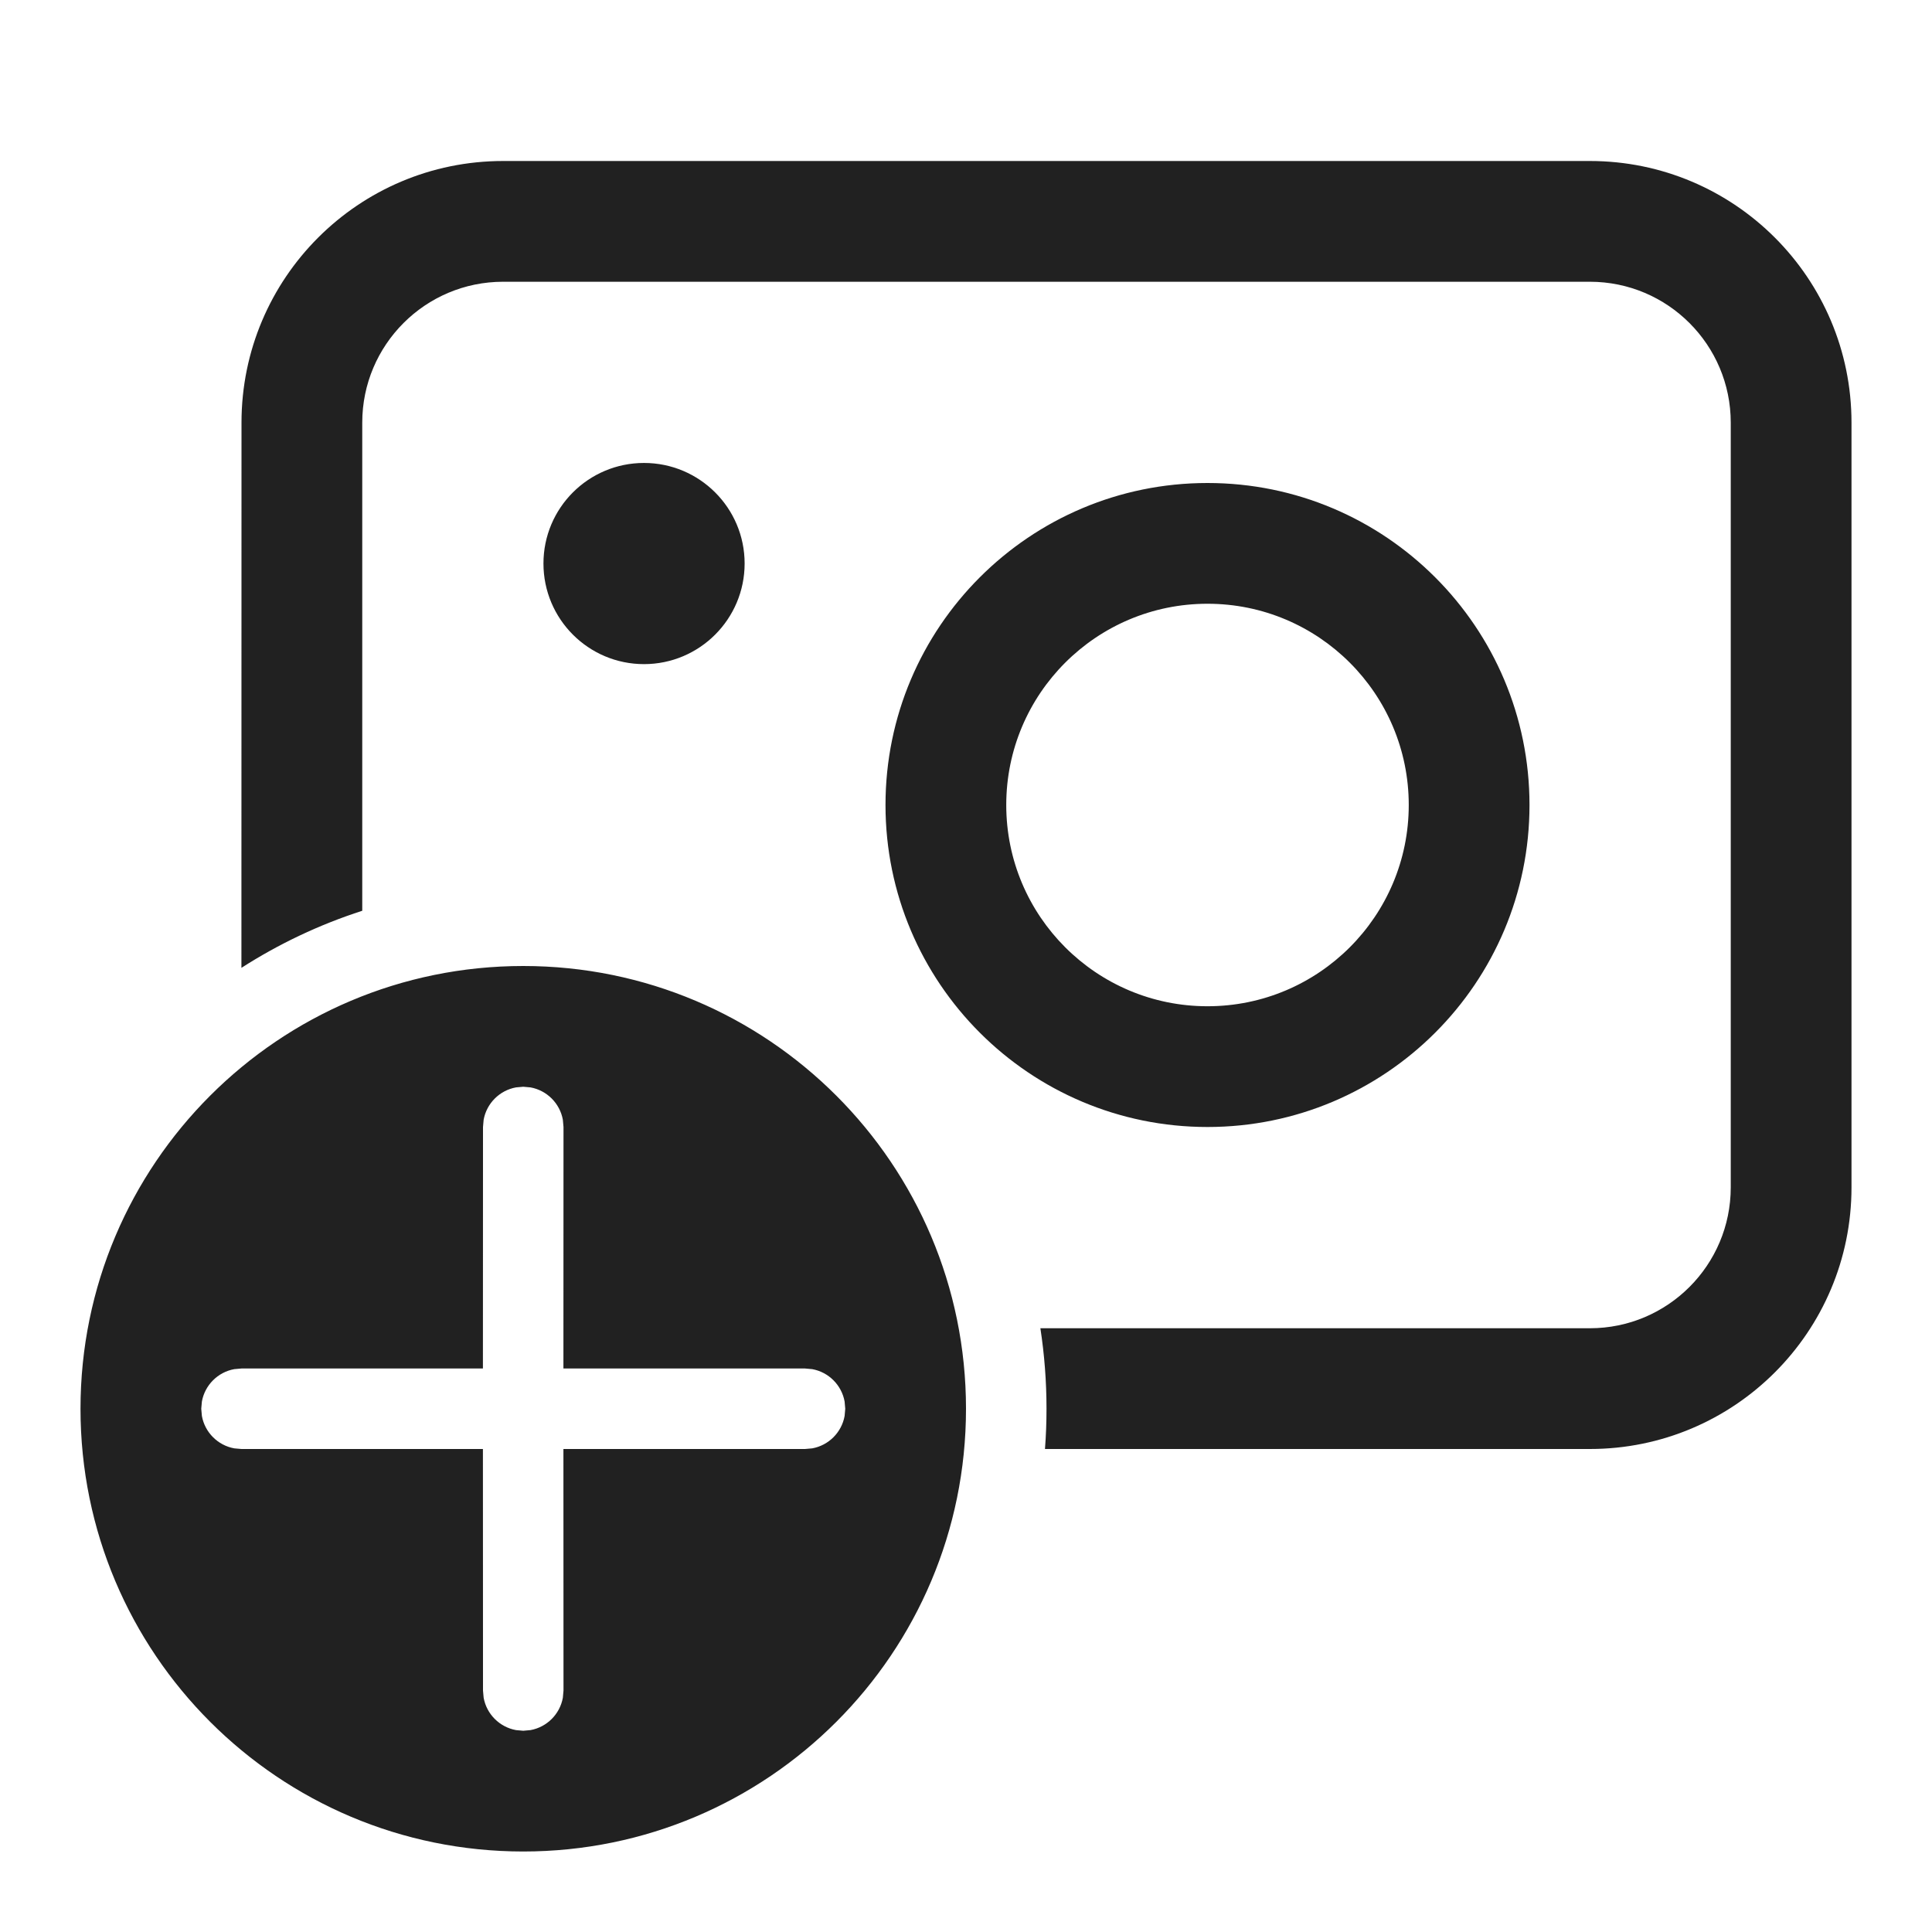 <?xml version="1.0" encoding="UTF-8"?>
<svg width="24px" height="24px" viewBox="0 0 24 24" version="1.1" xmlns="http://www.w3.org/2000/svg" xmlns:xlink="http://www.w3.org/1999/xlink">
    <!-- Generator: Sketch 58 (84663) - https://sketch.com -->
    <title>ic_camera_add_24_outlined</title>
    <desc>Created with Sketch.</desc>
    <g id="🔍-Product-Icons" stroke="none" stroke-width="1" fill="none" fill-rule="evenodd">
        <g id="ic_camera_add_24_outlined" fill="#212121">
            <path d="M6.5,12 C9.538,12 12,14.462 12,17.5 C12,20.538 9.538,23 6.5,23 C3.462,23 1,20.538 1,17.5 C1,14.462 3.462,12 6.5,12 Z M6.5,13.5 L6.41,13.508 C6.206,13.545 6.045,13.706 6.008,13.91 L6,14 L5.999,17 L3,17 L2.91,17.008 C2.706,17.045 2.545,17.206 2.508,17.41 L2.5,17.5 L2.508,17.59 C2.545,17.794 2.706,17.955 2.91,17.992 L3,18 L5.999,18 L6,21 L6.008,21.09 C6.045,21.294 6.206,21.455 6.41,21.492 L6.5,21.5 L6.59,21.492 C6.794,21.455 6.955,21.294 6.992,21.09 L7,21 L6.999,18 L10,18 L10.09,17.992 C10.294,17.955 10.455,17.794 10.492,17.59 L10.5,17.5 L10.492,17.41 C10.455,17.206 10.294,17.045 10.09,17.008 L10,17 L6.999,17 L7,14 L6.992,13.91 C6.955,13.706 6.794,13.545 6.59,13.508 L6.5,13.5 Z M19.75,2 C21.545,2 23,3.455 23,5.25 L23,14.75 C23,16.545 21.545,18 19.75,18 L12.981,18 C12.994,17.835 13,17.668 13,17.5 C13,17.16 12.974,16.826 12.924,16.5 L19.75,16.5 C20.716,16.5 21.5,15.716 21.5,14.75 L21.5,5.25 C21.5,4.284 20.716,3.5 19.75,3.5 L6.25,3.5 C5.284,3.5 4.5,4.284 4.5,5.25 L4.5,11.314 C3.966,11.486 3.462,11.726 2.999,12.023 L3,5.25 C3,3.455 4.455,2 6.25,2 L19.75,2 Z M15,6 C17.209,6 19,7.791 19,10 C19,12.209 17.209,14 15,14 C12.791,14 11,12.209 11,10 C11,7.791 12.791,6 15,6 Z M15,7.5 C13.619,7.5 12.5,8.619 12.5,10 C12.5,11.38 13.619,12.5 15,12.5 C16.381,12.5 17.5,11.38 17.5,10 C17.5,8.619 16.381,7.5 15,7.5 Z M8,5.751 C8.69,5.751 9.25,6.31 9.25,7 C9.25,7.69 8.69,8.25 8,8.25 C7.31,8.25 6.751,7.69 6.751,7 C6.751,6.31 7.31,5.751 8,5.751 Z" id="🎨-Color"></path>
        </g>
    </g>
</svg>